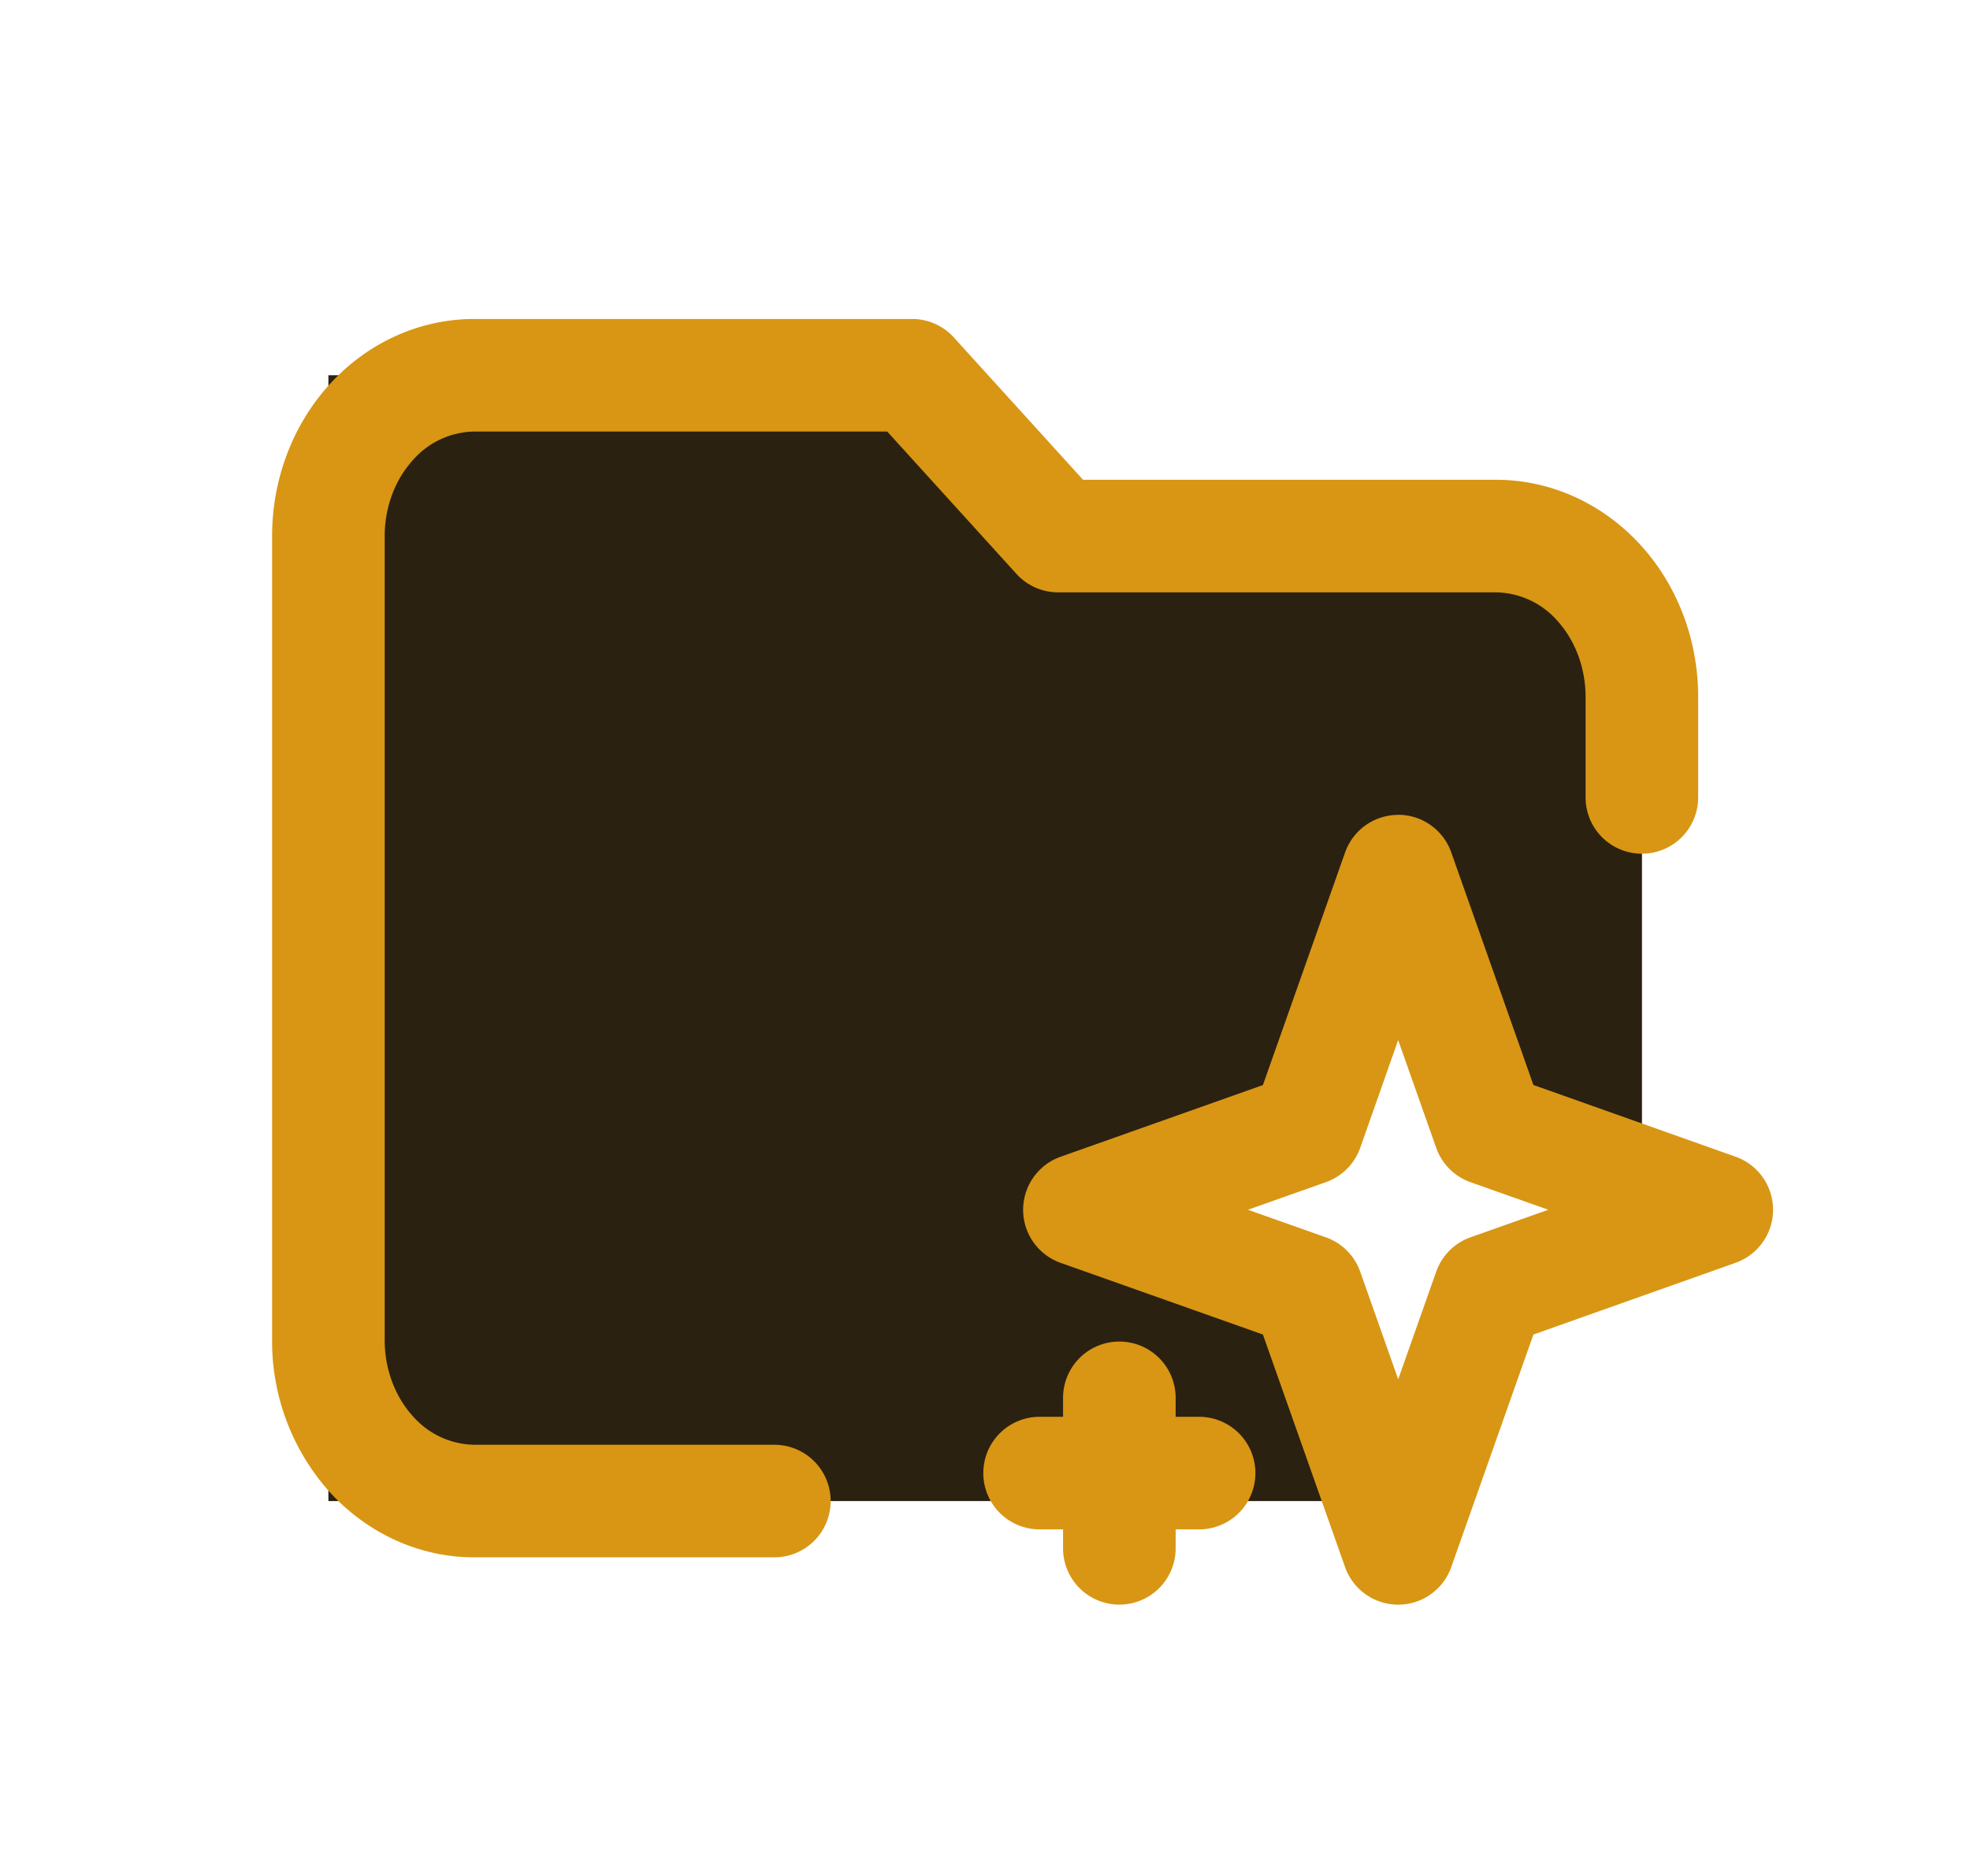 <svg xmlns="http://www.w3.org/2000/svg" viewBox="0 0 1075 1024">
  
        <path d="M179.2 204.8h307.2l102.4 102.4h307.2v320.358l-141.414-81.766-93.747 114.842L767.949 819.2H179.2V204.8z" fill="#2B2111"></path>
        <path d="M179.763 209.869c20.429-22.528 48.794-35.789 79.053-35.789h238.95a30.72 30.72 0 0 1 22.733 10.086l70.502 77.67h225.331c30.31 0 58.675 13.312 79.104 35.84 20.326 22.374 31.232 52.173 31.232 82.688V435.2a30.72 30.72 0 1 1-61.44 0V380.365c0-16.077-5.786-30.925-15.309-41.472a45.414 45.414 0 0 0-33.587-15.616h-238.899a30.72 30.72 0 0 1-22.784-10.086L484.147 235.52h-225.28a45.414 45.414 0 0 0-33.587 15.616c-9.574 10.547-15.36 25.395-15.36 41.472v438.784c0 16.077 5.786 30.925 15.36 41.472a45.414 45.414 0 0 0 33.536 15.616h163.738a30.72 30.72 0 0 1 0 61.44H258.816c-30.259 0-58.624-13.312-79.053-35.789a123.238 123.238 0 0 1-31.283-82.688V292.557c0-30.515 10.957-60.314 31.283-82.688z m583.168 234.803a30.72 30.72 0 0 1 28.979 20.48l44.851 126.976 110.387 39.168a30.72 30.72 0 0 1 0 57.856l-110.387 39.168-44.851 126.976a30.72 30.72 0 0 1-57.907 0l-44.851-126.976-110.387-39.117a30.72 30.72 0 0 1 0-57.907l110.387-39.117 44.851-126.976a30.72 30.72 0 0 1 28.979-20.48z m0 123.034l-20.685 58.726a30.72 30.72 0 0 1-18.739 18.739l-42.496 15.053 42.496 15.053a30.72 30.72 0 0 1 18.739 18.739l20.736 58.726 20.736-58.726a30.72 30.72 0 0 1 18.688-18.739l42.496-15.053-42.496-15.053a30.72 30.72 0 0 1-18.688-18.739l-20.736-58.726zM610.816 732.16a30.72 30.72 0 0 1 30.72 30.72v10.342h12.8a30.72 30.72 0 1 1 0 61.44h-12.8v10.342a30.72 30.72 0 1 1-61.44 0v-10.342h-12.8a30.72 30.72 0 0 1 0-61.44h12.8V762.88a30.72 30.72 0 0 1 30.72-30.72z" fill="#D89614"></path>
    
</svg>